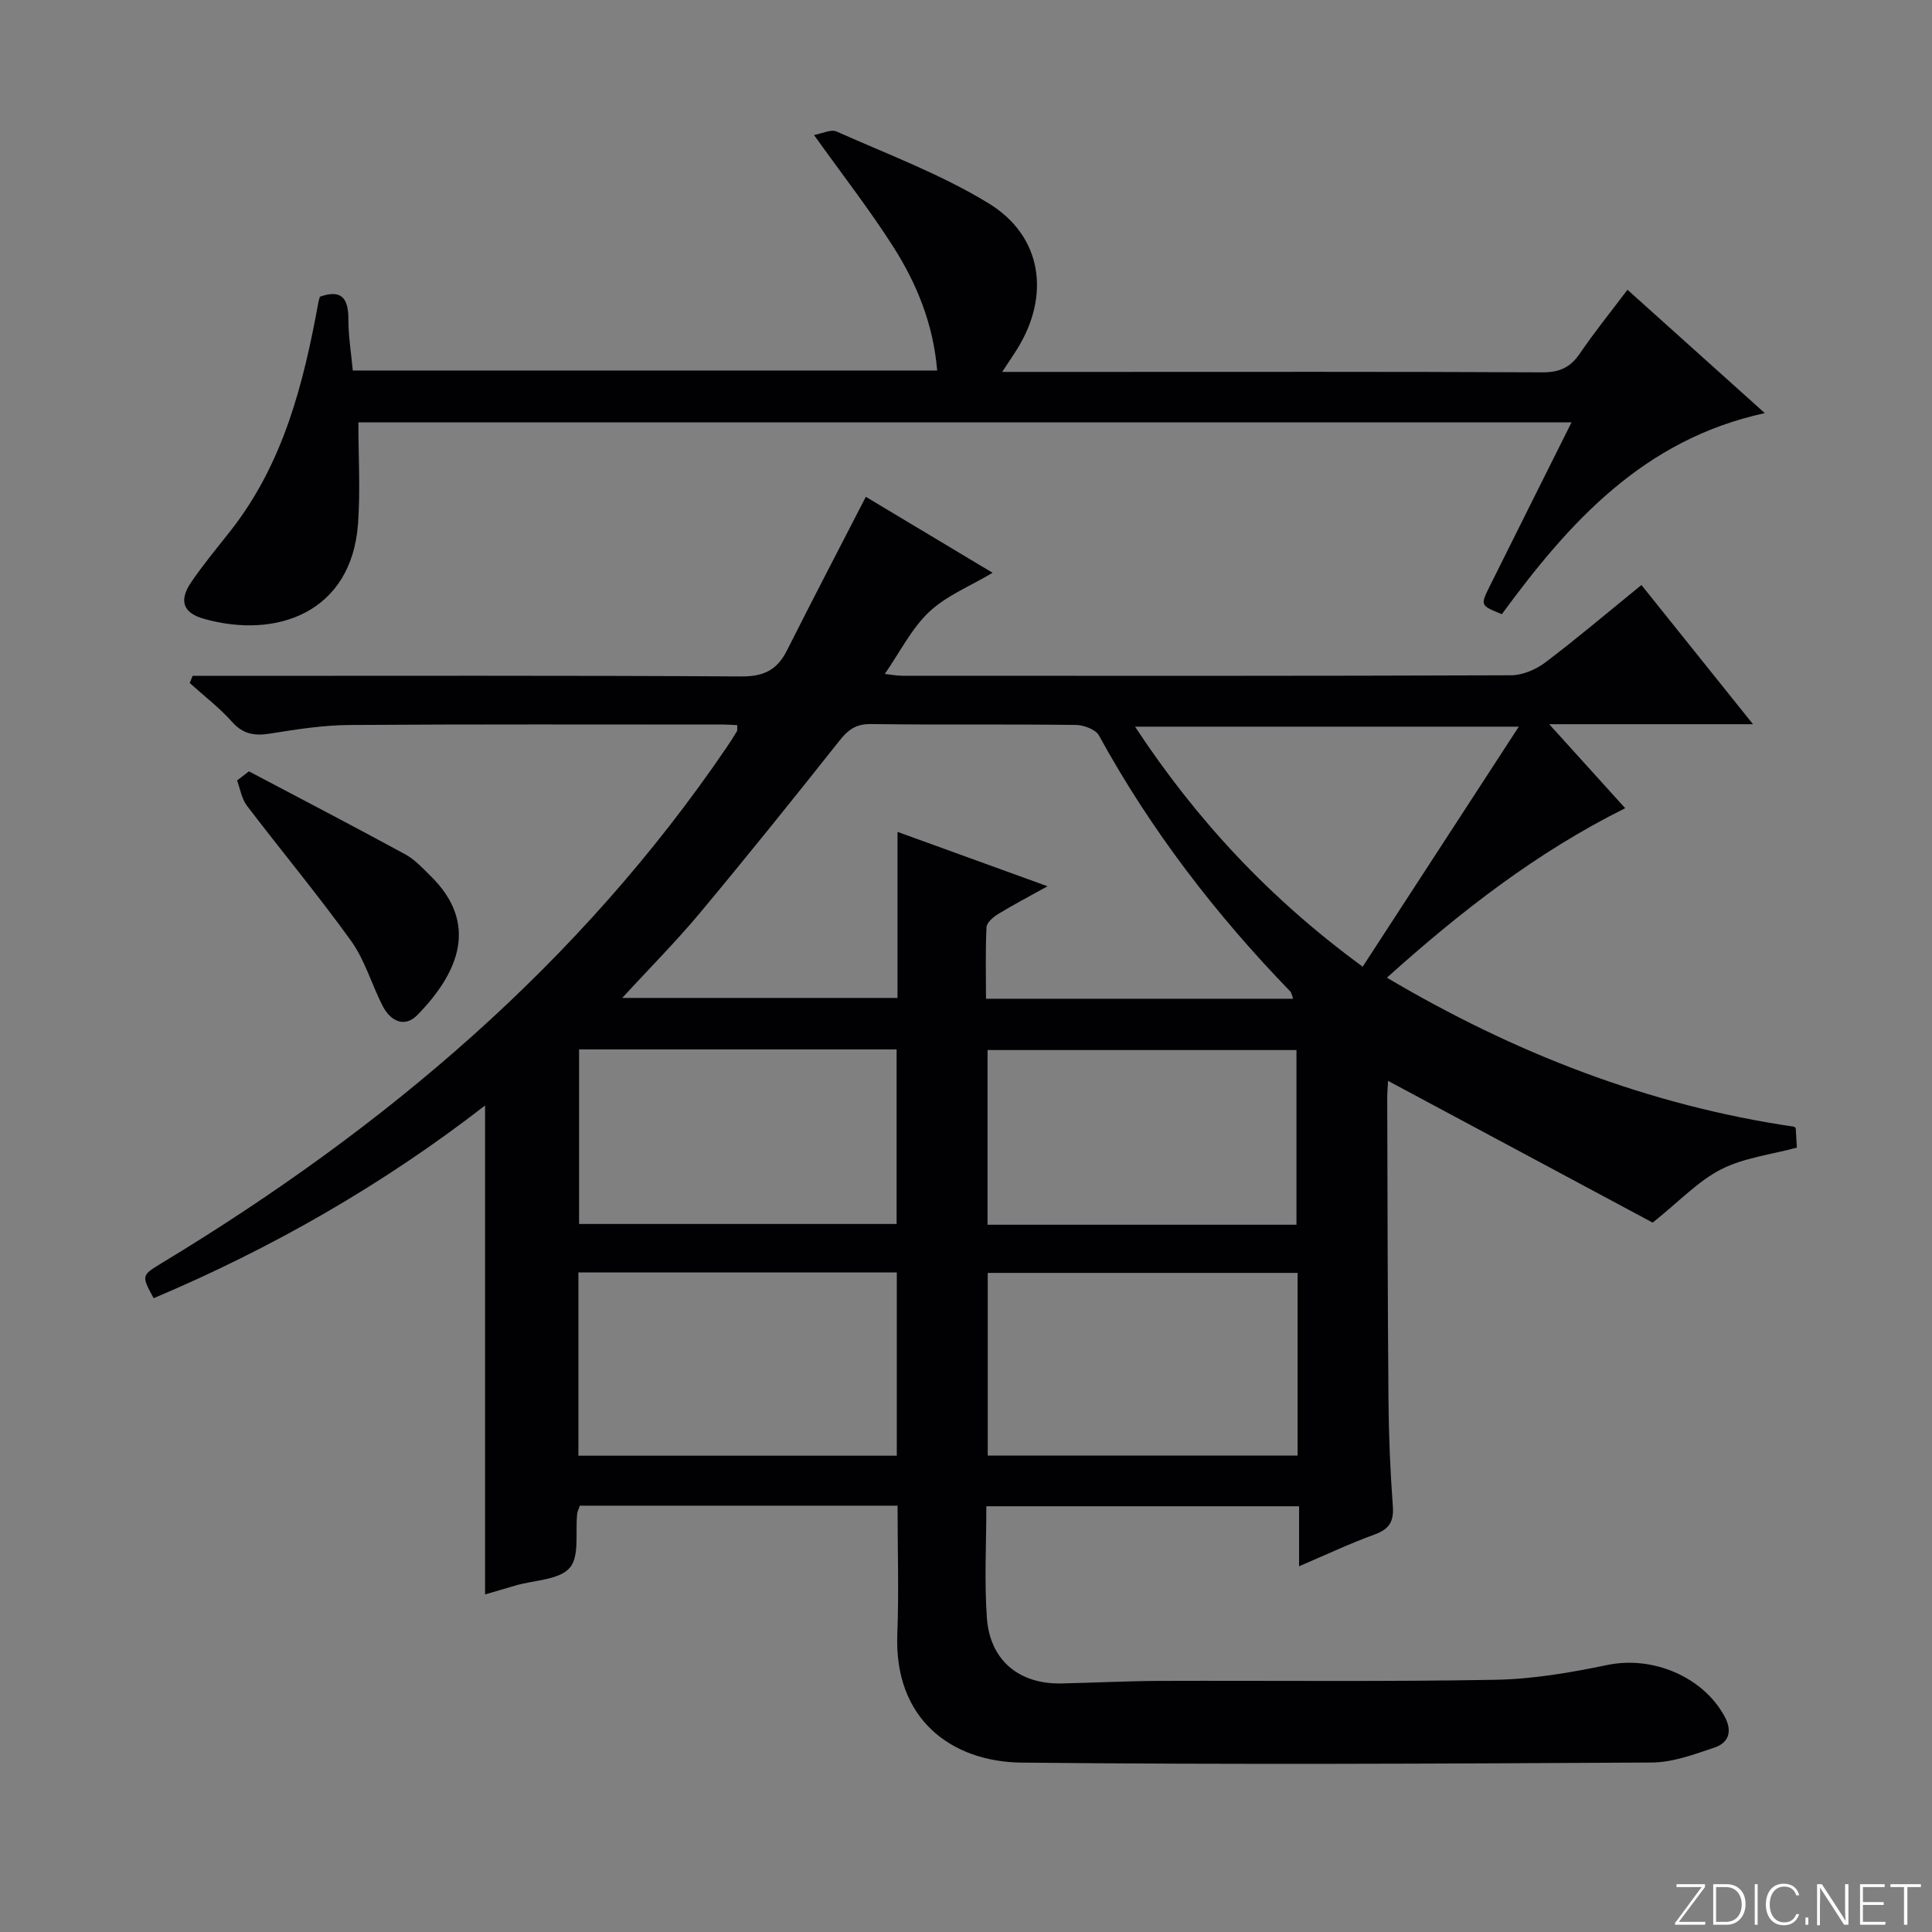 <svg enable-background="new 0 0 400 400" viewBox="0 0 400 400" xmlns="http://www.w3.org/2000/svg"><rect x="0" y="0" width="400" height="400" fill="#808080" stroke="none"/><g fill="#fbfcfa"><path d="m346.9 398 5.4-7.3h-5.2v-.6h5.9v.6l-5.4 7.2h5.5l-.1.6h-6.2v-.5z"/><path d="m354.7 390.1h2.8c2.3 0 3.9 1.6 3.9 4.1s-1.6 4.3-3.9 4.3h-2.8zm.6 7.8h2c2.2 0 3.3-1.6 3.3-3.6 0-1.8-1-3.6-3.3-3.6h-2z"/><path d="m363.9 390.1v8.4h-.6v-8.4z"/><path d="m372.5 396.3c-.4 1.3-1.4 2.3-3.2 2.3-2.4 0-3.7-1.9-3.7-4.3 0-2.3 1.2-4.3 3.7-4.3 1.8 0 2.9 1 3.2 2.4h-.6c-.4-1.1-1.1-1.8-2.5-1.8-2.1 0-3 1.9-3 3.7s.9 3.7 3 3.7c1.4 0 2.1-.7 2.5-1.7z"/><path d="m373.8 398.5v-1.5h.6v1.5z"/><path d="m376.2 398.5v-8.4h1c1.3 2 4.4 6.7 4.9 7.6-.1-1.2-.1-2.4-.1-3.8v-3.8h.7v8.4h-.9c-1.2-1.9-4.4-6.8-5-7.7.1 1.1 0 2.3 0 3.9v3.9h-.6z"/><path d="m390 394.4h-4.3v3.5h4.7l-.1.6h-5.2v-8.4h5.1v.6h-4.5v3.1h4.3v.7z"/><path d="m394.2 390.7h-2.8v-.6h6.3v.6h-2.8v7.8h-.7z"/></g><path d="m185.83 311.73c-22.34 0-44.07 0-65.78 0-.25.75-.5 1.19-.55 1.66-.42 3.84.53 8.86-1.55 11.22-2.22 2.52-7.29 2.52-11.11 3.62-2.05.59-4.1 1.2-6.41 1.88 0-33.67 0-67.02 0-101.23-21.2 16.44-44.13 29.55-68.62 39.9-2.59-4.78-2.55-4.71 1.92-7.42 45.93-27.82 86.22-61.82 116.68-106.58.75-1.1 1.47-2.22 2.15-3.36.14-.23.05-.6.08-1.28-.93-.05-1.85-.13-2.78-.13-25.83 0-51.66-.09-77.48.09-5.45.04-10.92.89-16.32 1.76-3.23.52-5.66.24-8-2.39-2.63-2.95-5.83-5.4-8.78-8.06.2-.49.4-.99.6-1.48h5.13c36.16 0 72.32-.1 108.48.12 4.64.03 7.41-1.35 9.43-5.36 5.29-10.51 10.73-20.94 16.34-31.83 8.35 5.01 17.37 10.41 26.25 15.73-4.62 2.75-9.53 4.71-13.12 8.08-3.66 3.44-6.02 8.27-9.2 12.86 1.27.14 2.48.38 3.69.38 41.99.02 83.98.06 125.97-.1 2.39-.01 5.13-1.18 7.08-2.65 6.63-5.01 12.97-10.4 19.91-16.04 7.58 9.45 14.99 18.7 23.1 28.82-14.34 0-27.66 0-42.19 0 5.68 6.28 10.54 11.65 15.73 17.39-18.32 9.12-33.97 21.28-49.34 35.09 26.53 15.69 54.24 26.44 84.34 30.86.1.11.3.23.31.36.09 1.31.16 2.61.23 3.96-5.38 1.46-10.97 2.1-15.67 4.49-4.73 2.41-8.57 6.55-14.18 11.04-17.36-9.3-35.98-19.27-54.79-29.35-.05 1.09-.17 2.37-.17 3.64.07 20.83.08 41.65.26 62.48.06 7.31.36 14.63.9 21.92.24 3.24-.77 4.79-3.8 5.89-5.11 1.86-10.04 4.19-15.61 6.57 0-4.42 0-8.19 0-12.42-21.74 0-43.09 0-64.75 0 0 7.82-.43 15.49.11 23.08.63 8.83 6.67 13.78 15.44 13.6 6.81-.15 13.63-.5 20.44-.53 23.16-.08 46.33.19 69.48-.23 7.74-.14 15.53-1.49 23.14-3.07 9.28-1.92 19.73 2.37 24.24 10.66 1.65 3.04.9 5.43-2.09 6.44-4.2 1.42-8.62 3.07-12.96 3.1-43.49.24-86.98.47-130.47.02-14.56-.15-26.48-9-25.76-26.63.34-8.63.05-17.29.05-26.57zm81.9-104.95c-.32-.89-.35-1.26-.55-1.47-15.48-15.98-28.93-33.47-39.65-53.03-.69-1.26-3.14-2.17-4.78-2.19-14.16-.17-28.33 0-42.49-.18-3.08-.04-4.71 1.23-6.5 3.49-9.51 12-19.1 23.93-28.91 35.69-4.93 5.9-10.38 11.37-16.03 17.52h57c0-11.4 0-22.5 0-34.38 10.54 3.82 20.4 7.4 31.06 11.26-3.9 2.17-7.12 3.85-10.21 5.74-1.02.62-2.38 1.77-2.42 2.73-.25 4.91-.11 9.83-.11 14.82zm-82.06 56.67c-22.17 0-43.87 0-65.92 0v37.94h65.92c0-12.72 0-25.01 0-37.94zm82.98.09c-21.76 0-42.98 0-64.15 0v37.82h64.15c0-12.77 0-25.07 0-37.82zm-83.02-46.27c-22.24 0-43.97 0-65.74 0v36.14h65.74c0-12.17 0-23.94 0-36.14zm82.79 36.3c0-12.52 0-24.42 0-36.17-21.64 0-42.88 0-63.96 0v36.17zm46.03-103.12c-27.37 0-53.18 0-79.45 0 12.8 19.46 28.02 35.71 47.13 49.69 10.82-16.64 21.37-32.85 32.32-49.69z" fill="#010103"/><path d="m207.49 77h18.88c30.99 0 61.97-.07 92.96.09 3.59.02 5.83-1.04 7.79-3.94 2.97-4.37 6.31-8.48 9.83-13.16 9.55 8.58 18.76 16.85 28.43 25.54-25.16 5.47-40.53 22.67-54.44 41.63-4.45-1.81-4.48-1.82-2.53-5.74 5.54-11.15 11.12-22.28 16.96-33.98-84.42 0-168.2 0-251.17 0 0 7.18.43 14.16-.08 21.07-1.37 18.31-16.88 23.88-31.96 19.59-4.34-1.23-5.12-3.82-2.59-7.54 2.52-3.71 5.41-7.16 8.19-10.7 10.93-13.93 15.1-30.45 18.18-47.39.06-.32.18-.62.3-1.04 4.43-1.57 5.91.28 5.89 4.68-.01 3.46.57 6.91.91 10.6h120.99c-.78-9.5-4.18-17.92-9.08-25.61-4.89-7.67-10.51-14.88-16.42-23.15 1.71-.3 3.52-1.24 4.68-.72 10.58 4.72 21.58 8.83 31.42 14.83 11.2 6.82 12.91 19.18 5.86 30.37-.8 1.27-1.62 2.48-3 4.57z" fill="#010103"/><path d="m51.54 159.7c10.81 5.71 21.66 11.35 32.4 17.2 1.99 1.09 3.63 2.91 5.28 4.53 9.99 9.86 5.7 20-2.78 28.69-2.7 2.77-5.63 1.28-7.25-1.91-2.26-4.44-3.65-9.45-6.51-13.42-6.87-9.55-14.43-18.61-21.56-27.98-1.09-1.43-1.38-3.46-2.04-5.22.81-.63 1.64-1.26 2.46-1.89z" fill="#010103"/></svg>